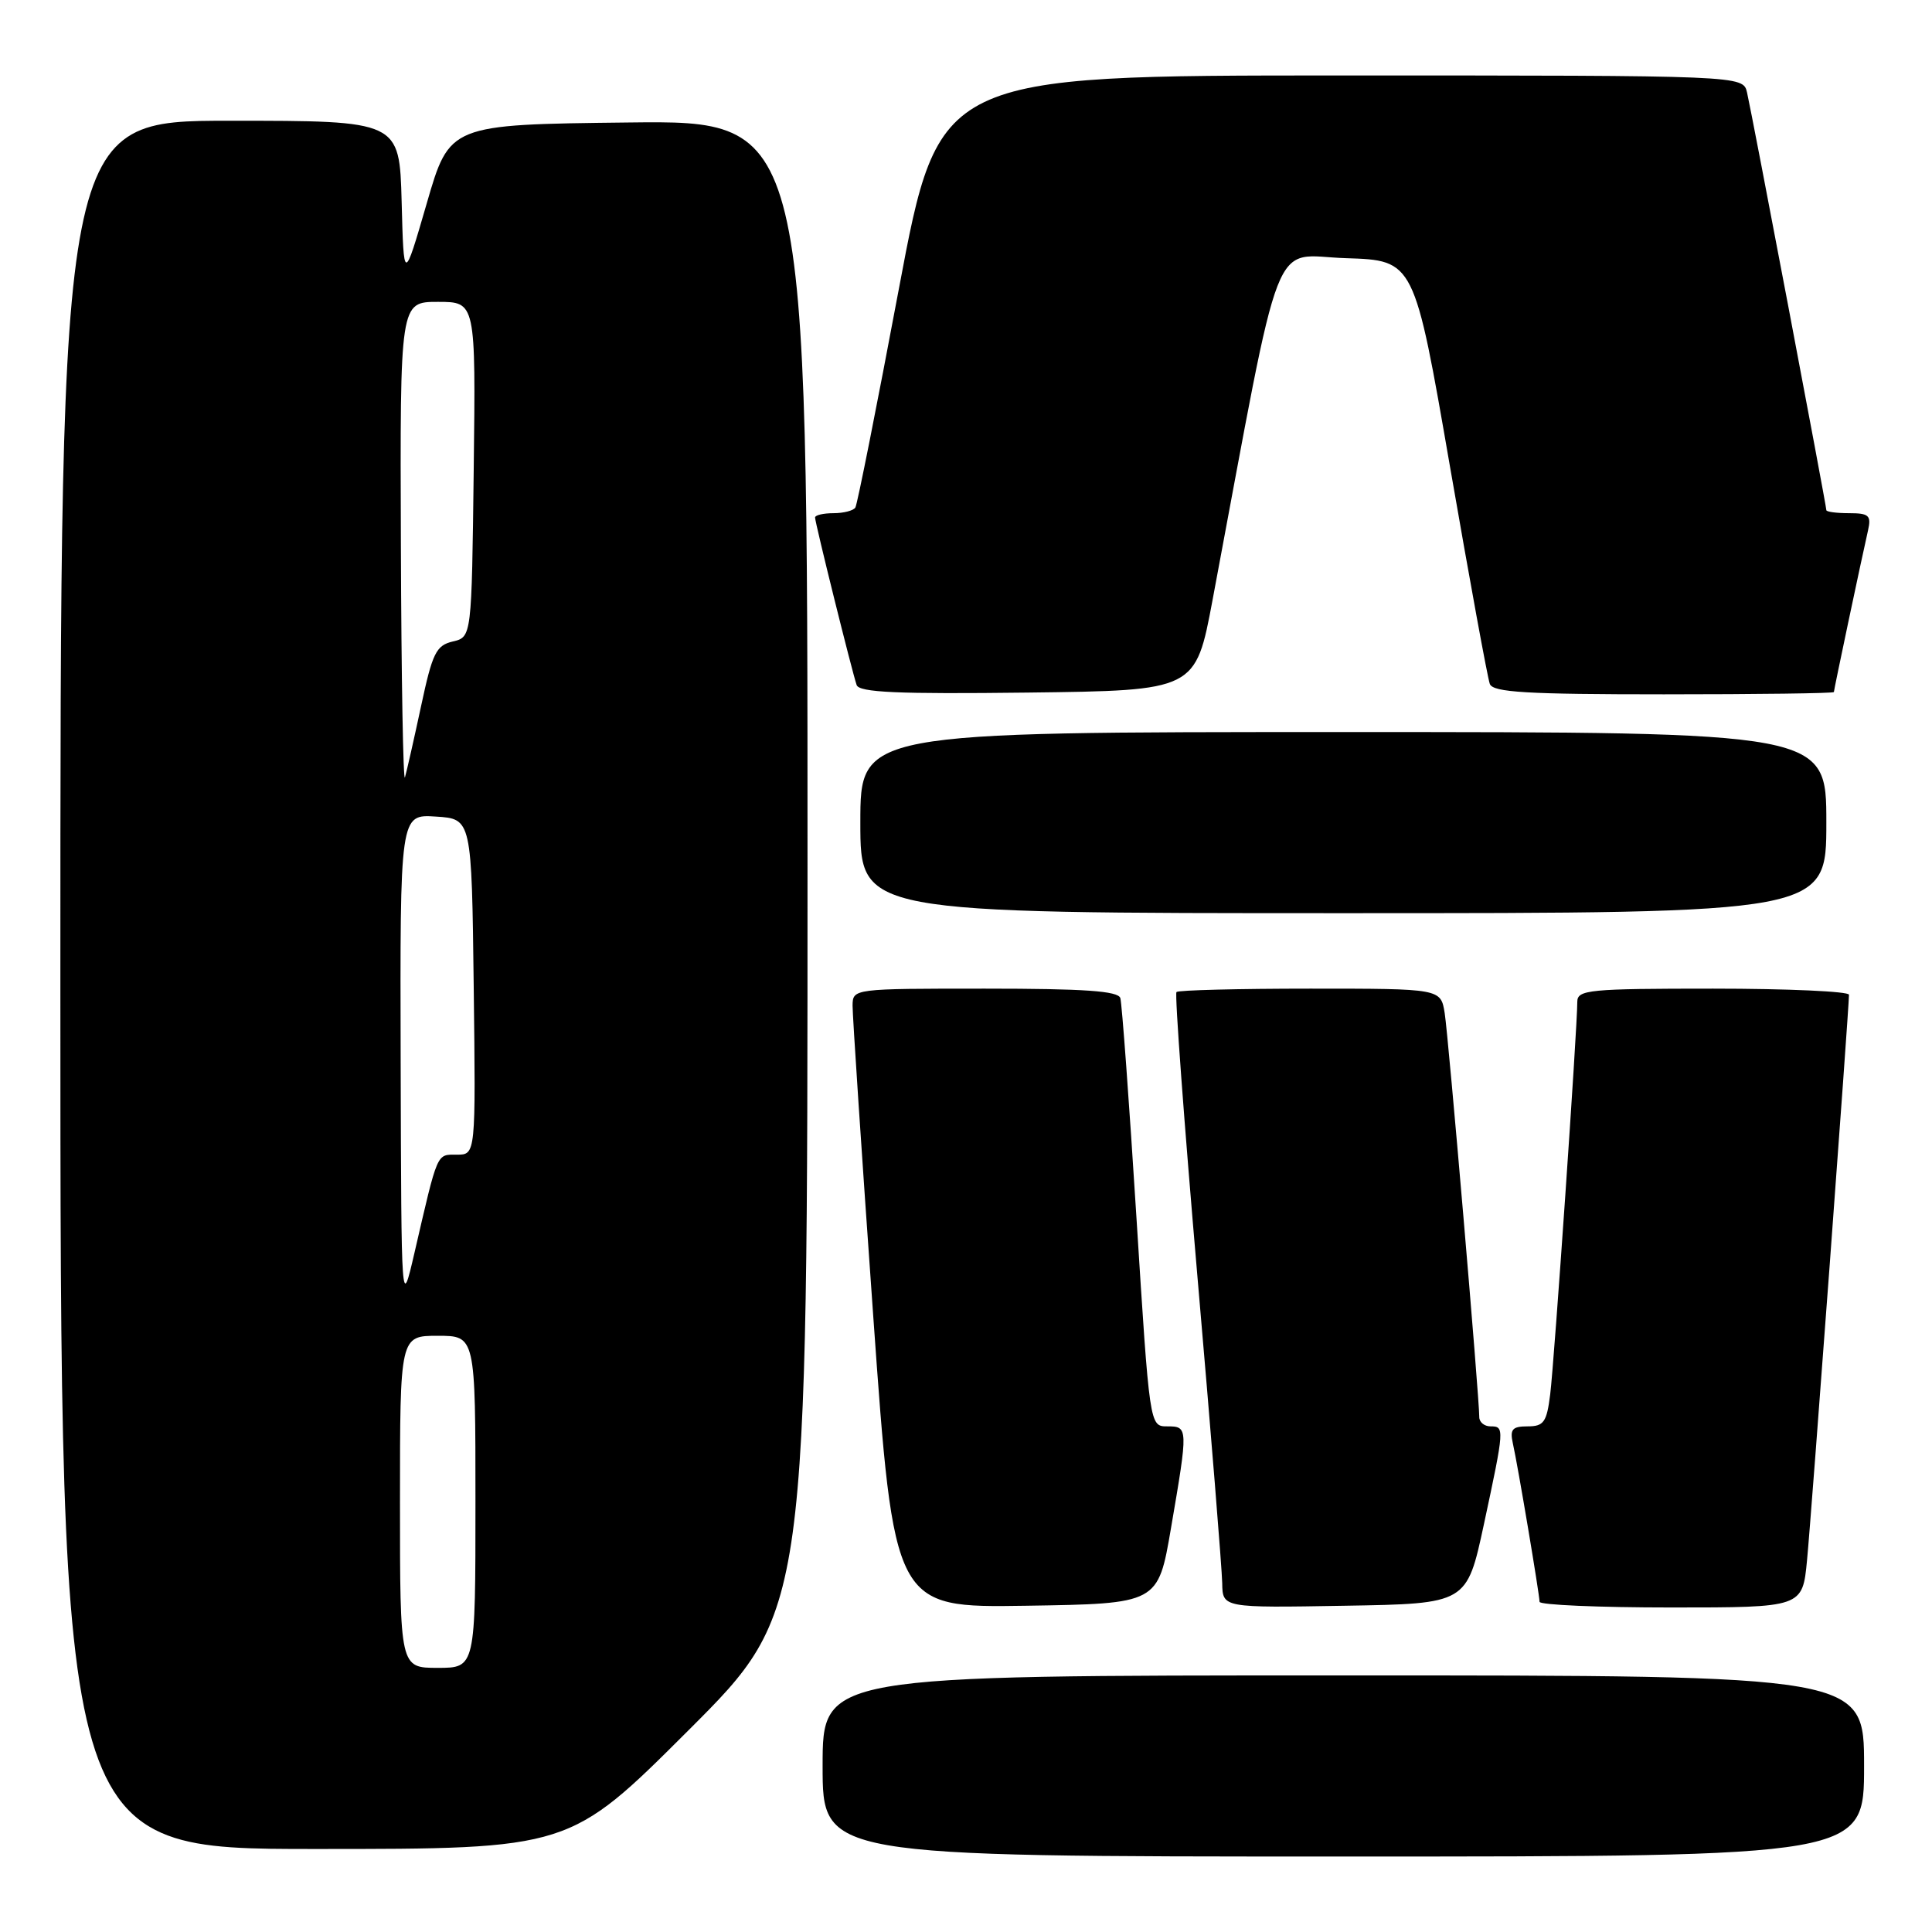 <?xml version="1.0" encoding="UTF-8" standalone="no"?>
<!DOCTYPE svg PUBLIC "-//W3C//DTD SVG 1.1//EN" "http://www.w3.org/Graphics/SVG/1.1/DTD/svg11.dtd" >
<svg xmlns="http://www.w3.org/2000/svg" xmlns:xlink="http://www.w3.org/1999/xlink" version="1.1" viewBox="0 0 256 256">
 <g >
 <path fill="currentColor"
d=" M 247.00 234.00 C 247.00 222.00 247.00 222.00 178.00 222.00 C 109.00 222.00 109.00 222.00 109.00 234.00 C 109.00 246.00 109.00 246.00 178.00 246.00 C 247.00 246.00 247.00 246.00 247.00 234.00 Z  M 91.24 229.26 C 107.00 213.52 107.00 213.52 107.00 114.74 C 107.00 15.96 107.00 15.96 83.29 16.23 C 59.57 16.50 59.57 16.50 56.54 26.97 C 53.50 37.43 53.50 37.43 53.22 26.72 C 52.93 16.00 52.93 16.00 30.47 16.00 C 8.00 16.00 8.00 16.00 8.00 130.50 C 8.00 245.00 8.00 245.00 41.74 245.00 C 75.48 245.00 75.48 245.00 91.24 229.26 Z  M 155.16 202.50 C 157.45 189.13 157.45 189.00 154.66 189.00 C 152.33 189.00 152.33 189.00 150.58 161.25 C 149.62 145.99 148.66 132.94 148.45 132.25 C 148.16 131.31 143.69 131.00 130.53 131.00 C 113.03 131.00 113.00 131.00 112.97 133.25 C 112.96 134.49 114.18 152.95 115.70 174.27 C 118.46 213.04 118.46 213.04 135.95 212.77 C 153.45 212.50 153.45 212.50 155.16 202.50 Z  M 196.62 202.00 C 199.36 189.22 199.37 189.00 197.50 189.00 C 196.68 189.00 196.00 188.44 196.01 187.75 C 196.02 185.21 191.93 137.39 191.43 134.25 C 190.91 131.00 190.91 131.00 173.62 131.00 C 164.11 131.00 156.13 131.20 155.89 131.45 C 155.64 131.69 156.90 148.68 158.67 169.20 C 160.45 189.71 161.92 207.97 161.95 209.77 C 162.00 213.05 162.00 213.05 178.18 212.77 C 194.36 212.50 194.36 212.50 196.62 202.00 Z  M 239.44 206.75 C 240.01 200.90 245.00 133.58 245.00 131.81 C 245.00 131.37 236.90 131.00 227.00 131.00 C 210.52 131.00 209.00 131.15 209.00 132.75 C 209.01 136.12 205.94 180.54 205.41 184.75 C 204.95 188.45 204.56 189.00 202.42 189.00 C 200.39 189.00 200.05 189.39 200.46 191.25 C 201.12 194.17 203.99 211.27 204.00 212.25 C 204.00 212.66 211.84 213.00 221.42 213.00 C 238.84 213.00 238.84 213.00 239.44 206.75 Z  M 242.00 109.00 C 242.00 97.00 242.00 97.00 178.00 97.00 C 114.00 97.00 114.00 97.00 114.00 109.00 C 114.00 121.00 114.00 121.00 178.00 121.00 C 242.00 121.00 242.00 121.00 242.00 109.00 Z  M 160.67 79.50 C 170.09 29.28 168.29 33.90 178.34 34.21 C 187.40 34.50 187.40 34.50 192.14 61.88 C 194.75 76.93 197.12 89.87 197.41 90.63 C 197.84 91.74 202.28 92.00 220.47 92.00 C 232.86 92.00 243.00 91.87 243.00 91.70 C 243.00 91.40 246.60 74.35 247.53 70.25 C 247.97 68.30 247.63 68.00 245.02 68.00 C 243.36 68.00 242.00 67.82 242.00 67.60 C 242.00 66.99 232.10 14.85 231.49 12.25 C 230.96 10.00 230.96 10.00 177.69 10.00 C 124.42 10.00 124.42 10.00 119.11 38.25 C 116.19 53.79 113.60 66.84 113.34 67.25 C 113.09 67.66 111.78 68.00 110.44 68.00 C 109.10 68.00 108.00 68.26 108.00 68.57 C 108.00 69.27 112.90 89.00 113.51 90.77 C 113.85 91.75 118.92 91.98 136.18 91.77 C 158.42 91.50 158.42 91.50 160.67 79.50 Z  M 53.00 199.00 C 53.00 177.00 53.00 177.00 58.00 177.00 C 63.00 177.00 63.00 177.00 63.00 199.00 C 63.00 221.00 63.00 221.00 58.00 221.00 C 53.00 221.00 53.00 221.00 53.00 199.00 Z  M 53.09 140.70 C 53.00 107.89 53.00 107.89 57.75 108.20 C 62.50 108.50 62.50 108.50 62.77 130.75 C 63.04 153.00 63.04 153.00 60.54 153.00 C 57.82 153.00 58.05 152.47 54.92 166.00 C 53.18 173.50 53.18 173.50 53.09 140.70 Z  M 53.12 72.25 C 53.00 40.00 53.00 40.00 58.02 40.00 C 63.04 40.00 63.04 40.00 62.77 62.21 C 62.50 84.41 62.50 84.41 60.00 85.00 C 57.79 85.52 57.30 86.52 55.80 93.54 C 54.86 97.92 53.90 102.17 53.66 103.00 C 53.43 103.83 53.18 89.99 53.12 72.25 Z "/>
</g>
</svg>